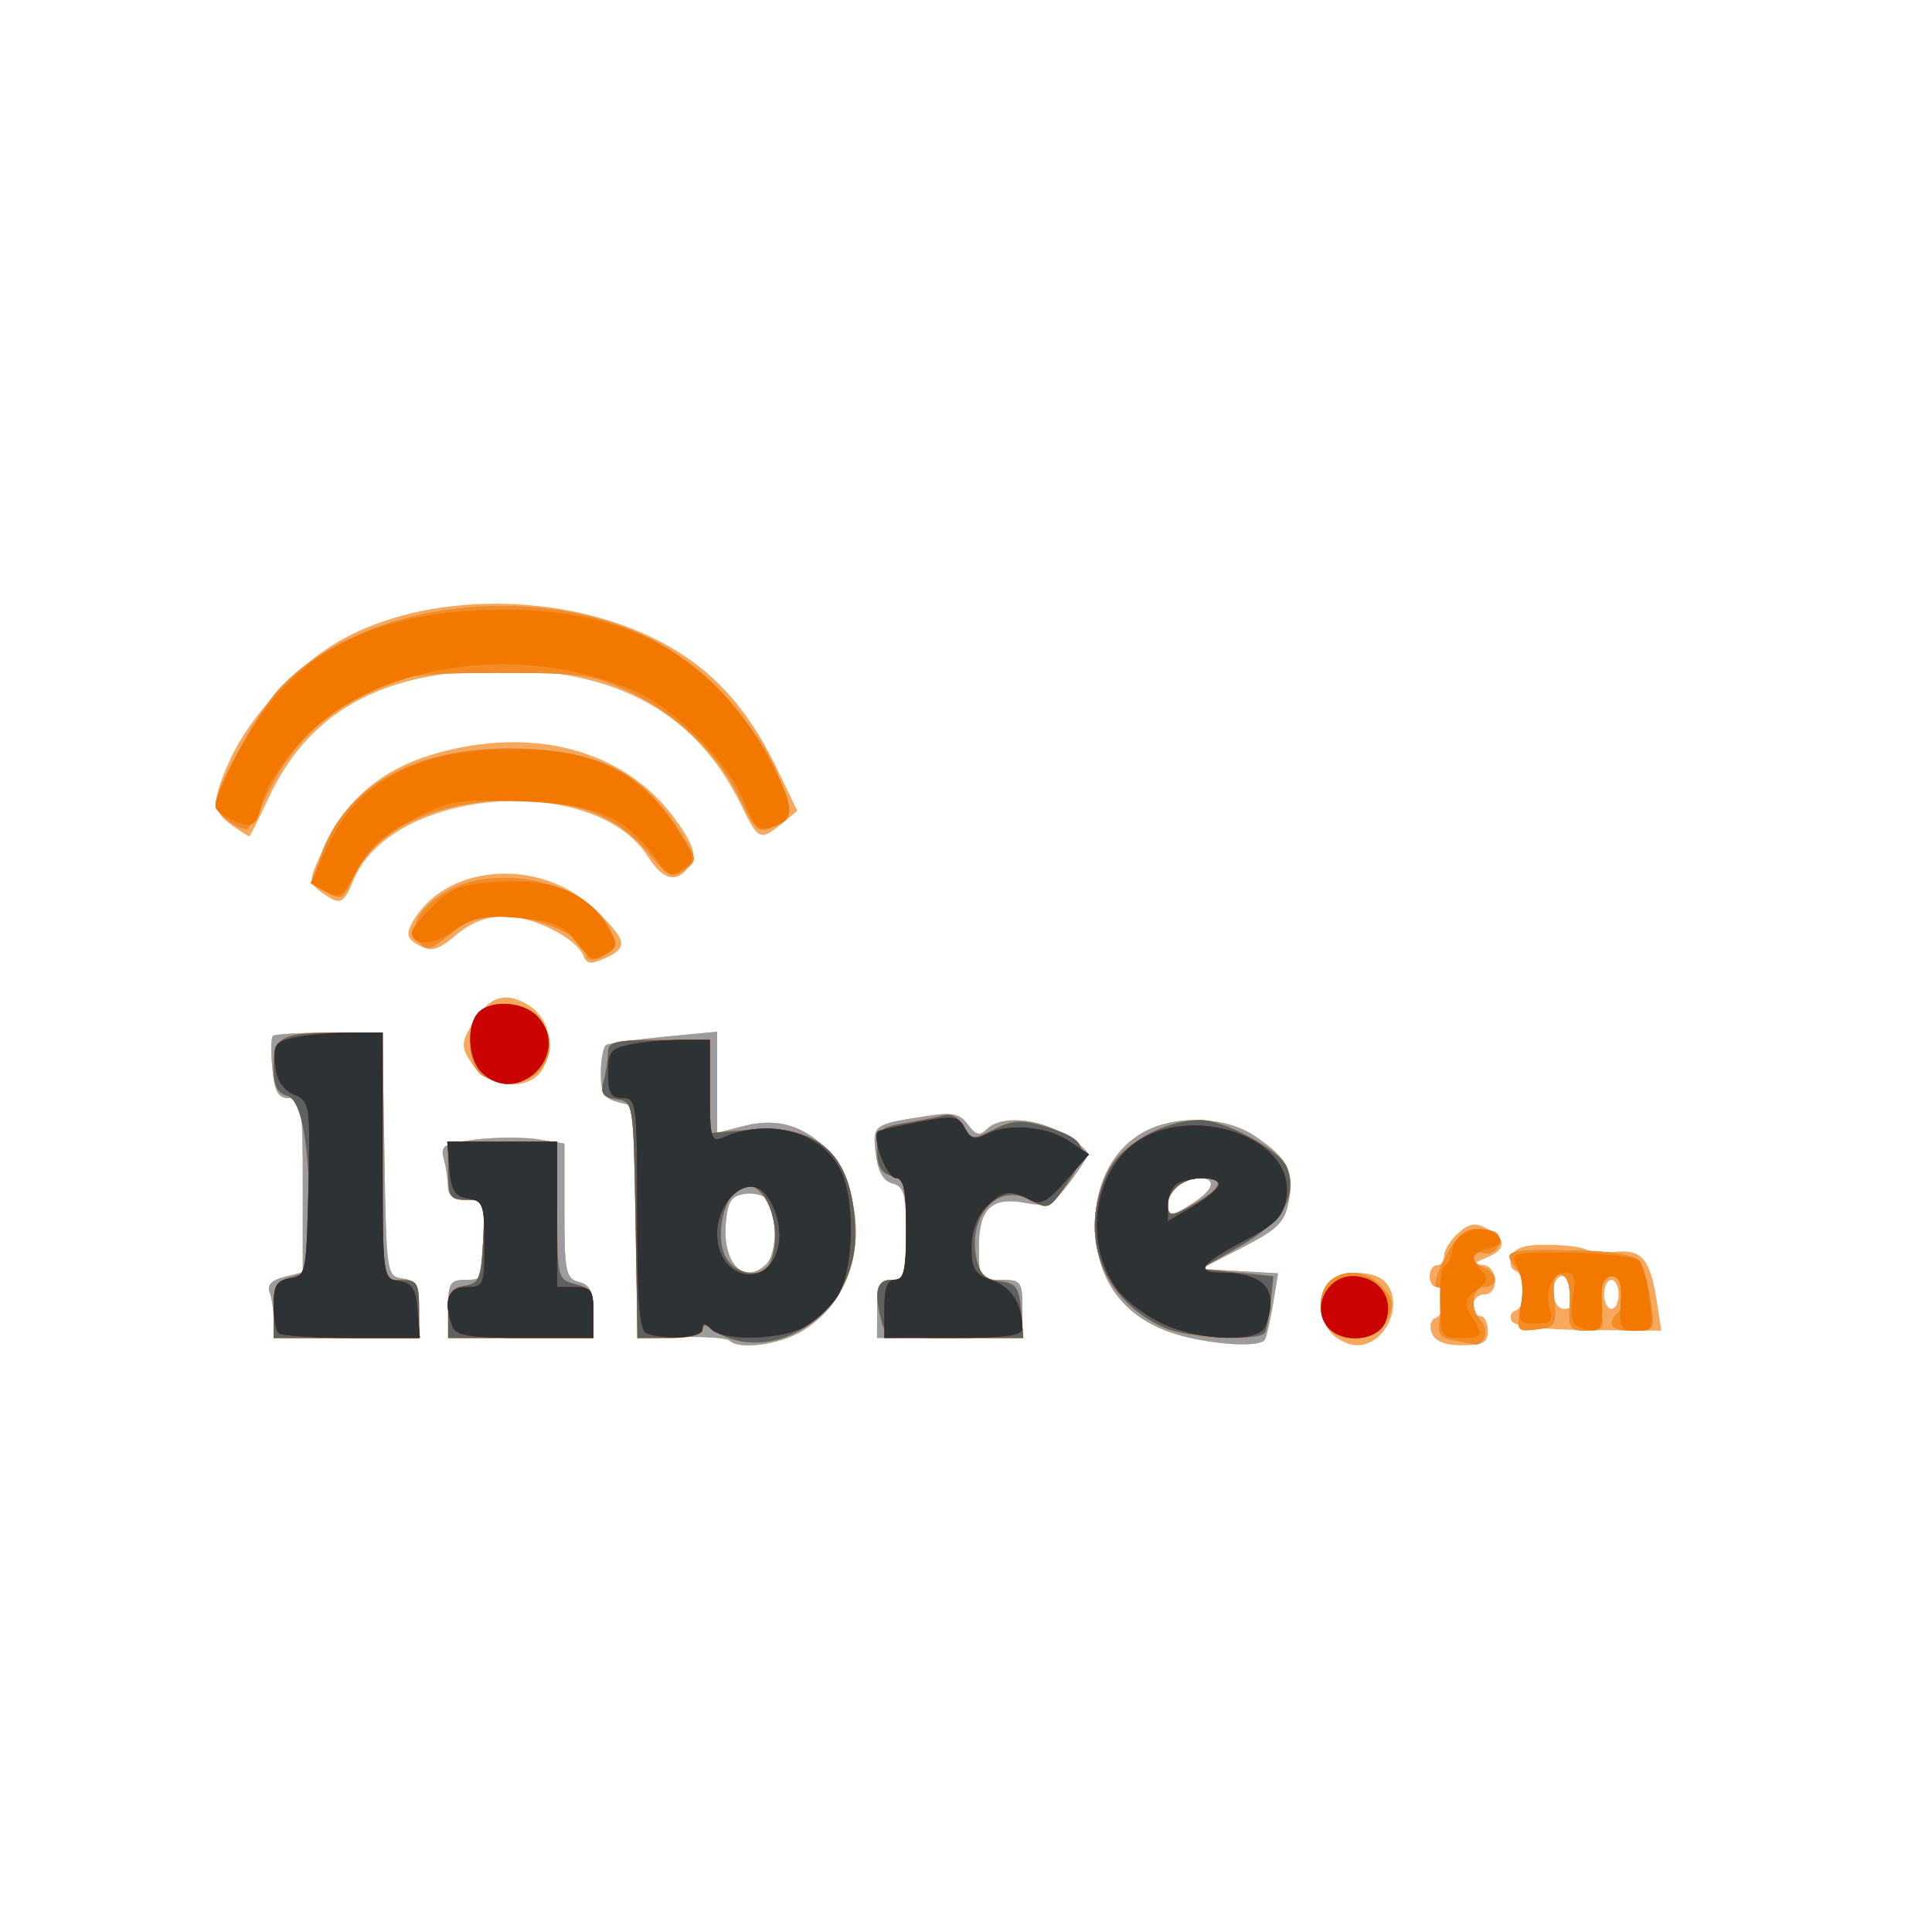 <?xml version="1.0" encoding="UTF-8" standalone="no"?>
<!-- Created with Inkscape (http://www.inkscape.org/) -->

<svg
   xmlns:dc="http://purl.org/dc/elements/1.1/"
   xmlns:cc="http://creativecommons.org/ns#"
   xmlns:rdf="http://www.w3.org/1999/02/22-rdf-syntax-ns#"
   xmlns:svg="http://www.w3.org/2000/svg"
   xmlns="http://www.w3.org/2000/svg"
   xmlns:sodipodi="http://sodipodi.sourceforge.net/DTD/sodipodi-0.dtd"
   xmlns:inkscape="http://www.inkscape.org/namespaces/inkscape"
   width="50mm"
   height="50mm"
   viewBox="0 0 50 50"
   version="1.1"
   id="svg238"
   sodipodi:docname="libre.fm.svg"
   inkscape:version="0.92.4 (5da689c313, 2019-01-14)">
  <defs
     id="defs232" />
  <sodipodi:namedview
     id="base"
     pagecolor="#ffffff"
     bordercolor="#666666"
     borderopacity="1.0"
     inkscape:pageopacity="0.0"
     inkscape:pageshadow="2"
     inkscape:zoom="2.8"
     inkscape:cx="24.407519"
     inkscape:cy="125.03123"
     inkscape:document-units="mm"
     inkscape:current-layer="layer1"
     showgrid="false"
     inkscape:window-width="2560"
     inkscape:window-height="1361"
     inkscape:window-x="3191"
     inkscape:window-y="-9"
     inkscape:window-maximized="1" />
  <g
     inkscape:label="Layer 1"
     inkscape:groupmode="layer"
     id="layer1"
     transform="translate(0,-247)">
    <path
       style="display:inline;fill:#f7a85d;stroke-width:0.188"
       d="m 18.876,281.693 c -0.067,-0.067 -0.632,-0.107 -1.254,-0.088 l -1.132,0.034 v -2.996 -2.996 l -0.47,-0.118 c -0.387,-0.097 -0.47,-0.232 -0.47,-0.762 0,-0.354 0.064,-0.68 0.141,-0.725 0.078,-0.044 0.755,-0.139 1.505,-0.211 l 1.364,-0.13 v 1.308 1.308 l 0.742,-0.188 c 2.767,-0.702 4.003,3.765 1.47,5.31 -0.594,0.362 -1.646,0.503 -1.896,0.253 z m 0.963,-1.985 c 0.259,-0.259 0.296,-1.253 0.061,-1.625 -0.088,-0.138 -0.362,-0.223 -0.609,-0.188 -0.371,0.052 -0.459,0.189 -0.508,0.782 -0.085,1.037 0.49,1.598 1.056,1.031 z m 10.884,1.899 c -1.548,-0.364 -2.38,-1.39 -2.379,-2.934 7.33e-4,-1.076 0.491,-1.981 1.299,-2.399 0.835,-0.432 2.1,-0.373 2.841,0.132 0.842,0.573 1.014,0.905 0.871,1.671 -0.105,0.558 -0.276,0.73 -1.203,1.207 l -1.081,0.556 1.003,0.057 1.003,0.057 -0.131,0.789 c -0.072,0.434 -0.168,0.853 -0.214,0.93 -0.108,0.182 -1.087,0.15 -2.009,-0.067 z m 0.167,-3.482 c 0.546,-0.358 0.601,-0.637 0.125,-0.637 -0.396,0 -0.79,0.347 -0.79,0.696 0,0.318 0.104,0.308 0.665,-0.059 z m 3.582,3.395 c -0.351,-0.351 -0.386,-1.043 -0.07,-1.36 0.291,-0.291 1.139,-0.291 1.43,0 0.532,0.532 0.047,1.656 -0.715,1.656 -0.192,0 -0.482,-0.133 -0.645,-0.296 z m 2.581,-0.022 c -0.068,-0.178 -0.024,-0.351 0.1,-0.392 0.269,-0.09 0.299,-0.795 0.034,-0.795 -0.103,0 -0.188,-0.127 -0.188,-0.282 0,-0.155 0.085,-0.282 0.188,-0.282 0.103,0 0.188,-0.114 0.188,-0.253 0,-0.139 0.162,-0.4 0.361,-0.579 0.288,-0.26 0.44,-0.284 0.753,-0.117 0.509,0.272 0.497,0.543 -0.031,0.755 -0.324,0.13 -0.346,0.173 -0.094,0.182 0.407,0.015 0.453,0.765 0.047,0.765 -0.155,0 -0.282,0.127 -0.282,0.282 0,0.155 0.085,0.282 0.188,0.282 0.103,0 0.188,0.169 0.188,0.376 0,0.305 -0.125,0.376 -0.664,0.376 -0.45,0 -0.704,-0.103 -0.786,-0.318 z M 7.082,281.172 c 0,-0.25 -0.047,-0.578 -0.105,-0.729 -0.07,-0.183 0.056,-0.315 0.376,-0.395 l 0.482,-0.121 v -2.254 c 0,-2.087 -0.026,-2.254 -0.357,-2.254 -0.279,0 -0.372,-0.165 -0.429,-0.762 -0.04,-0.419 -0.035,-0.8 0.012,-0.847 0.046,-0.046 0.703,-0.084 1.46,-0.084 h 1.375 l 0.052,3.151 c 0.051,3.107 0.058,3.152 0.475,3.212 0.357,0.051 0.423,0.176 0.423,0.8 v 0.74 H 8.963 c -1.865,0 -1.881,-0.004 -1.881,-0.455 z m 4.516,-0.298 c 0,-0.677 0.047,-0.753 0.47,-0.753 0.445,0 0.47,-0.057 0.47,-1.035 0,-0.978 -0.026,-1.035 -0.47,-1.035 -0.322,0 -0.471,-0.104 -0.473,-0.329 -0.001,-0.181 -0.05,-0.507 -0.109,-0.725 -0.095,-0.354 -0.007,-0.407 0.839,-0.507 0.52,-0.061 1.246,-0.063 1.614,-0.003 l 0.669,0.109 v 1.741 c 0,1.583 0.034,1.75 0.376,1.839 0.288,0.075 0.376,0.257 0.376,0.775 v 0.676 h -1.881 -1.881 z m 11.101,0 c 0,-0.627 0.063,-0.753 0.376,-0.753 0.337,0 0.376,-0.125 0.376,-1.201 0,-1.016 -0.054,-1.215 -0.353,-1.293 -0.242,-0.063 -0.378,-0.307 -0.433,-0.774 -0.087,-0.747 -0.079,-0.753 1.316,-0.97 0.666,-0.104 0.859,-0.064 1.069,0.221 0.206,0.279 0.304,0.301 0.495,0.113 0.355,-0.35 1.304,-0.284 1.998,0.139 0.336,0.205 0.611,0.43 0.611,0.499 0,0.069 -0.218,0.412 -0.484,0.761 -0.433,0.568 -0.553,0.622 -1.131,0.514 -0.883,-0.166 -1.207,0.147 -1.207,1.167 0,0.79 0.023,0.824 0.564,0.824 0.533,0 0.564,0.042 0.564,0.753 v 0.753 H 24.58 22.698 Z m 16.431,0.325 c -0.071,-0.115 -0.029,-0.242 0.093,-0.282 0.288,-0.096 0.288,-0.93 -5.29e-4,-1.026 -0.122,-0.041 -0.169,-0.212 -0.104,-0.38 0.084,-0.22 0.347,-0.304 0.928,-0.297 0.446,0.005 0.893,0.059 0.995,0.121 0.102,0.061 0.456,0.088 0.786,0.06 0.679,-0.059 0.886,0.202 1.06,1.338 l 0.108,0.705 -1.868,-0.015 c -1.148,-0.009 -1.918,-0.095 -1.997,-0.224 z m 1.631,-0.498 c 0,-0.367 -0.235,-0.761 -0.396,-0.662 -0.279,0.173 -0.189,0.834 0.114,0.834 0.155,0 0.282,-0.078 0.282,-0.173 z m 1.129,-0.204 c 0,-0.207 -0.085,-0.376 -0.188,-0.376 -0.103,0 -0.188,0.169 -0.188,0.376 0,0.207 0.085,0.376 0.188,0.376 0.103,0 0.188,-0.169 0.188,-0.376 z m -29.665,-5.948 c -0.286,-0.437 -0.292,-0.546 -0.051,-0.969 0.435,-0.765 0.849,-0.938 1.449,-0.602 0.574,0.321 0.76,1.054 0.427,1.678 -0.317,0.593 -1.407,0.53 -1.824,-0.106 z m 2.876,-2.811 c -0.175,-0.455 -1.301,-1.023 -2.03,-1.024 -0.467,-4.8e-4 -0.876,0.155 -1.263,0.48 -0.471,0.397 -0.639,0.445 -0.958,0.274 -0.306,-0.164 -0.347,-0.28 -0.197,-0.56 0.827,-1.545 3.288,-1.754 4.712,-0.4 0.87,0.827 0.911,1.011 0.293,1.292 -0.36,0.164 -0.476,0.151 -0.558,-0.063 z m -6.794,-1.659 c -0.341,-0.249 -0.335,-0.292 0.154,-1.293 0.594,-1.214 1.552,-1.961 2.994,-2.335 2.538,-0.658 4.838,0.039 6.09,1.847 0.405,0.584 0.478,0.824 0.324,1.067 -0.319,0.507 -0.696,0.441 -1.098,-0.192 -1.399,-2.203 -6.629,-1.793 -7.618,0.597 -0.266,0.642 -0.351,0.673 -0.846,0.311 z m -2.312,-1.729 c -0.518,-0.363 -0.522,-0.629 -0.029,-1.711 0.492,-1.08 1.697,-2.395 2.771,-3.024 2.257,-1.323 5.866,-1.322 8.378,0.003 1.302,0.686 2.23,1.697 2.974,3.238 l 0.545,1.129 -0.4,0.329 c -0.556,0.457 -0.609,0.433 -1.051,-0.476 -1.225,-2.521 -3.486,-3.668 -6.856,-3.476 -2.693,0.153 -4.402,1.2 -5.378,3.294 -0.253,0.543 -0.477,0.988 -0.499,0.988 -0.021,0 -0.227,-0.132 -0.457,-0.293 z"
       id="path4403"
       inkscape:connector-curvature="0" />
    <path
       style="display:inline;fill:#9a9c9d;stroke-width:0.188"
       d="m 18.876,281.693 c -0.067,-0.067 -0.632,-0.107 -1.254,-0.088 l -1.132,0.034 v -2.996 -2.996 l -0.47,-0.118 c -0.387,-0.097 -0.47,-0.232 -0.47,-0.762 0,-0.354 0.064,-0.68 0.141,-0.725 0.078,-0.044 0.755,-0.139 1.505,-0.211 l 1.364,-0.13 v 1.308 1.308 l 0.742,-0.188 c 2.767,-0.702 4.003,3.765 1.47,5.31 -0.594,0.362 -1.646,0.503 -1.896,0.253 z m 0.963,-1.985 c 0.259,-0.259 0.296,-1.253 0.061,-1.625 -0.088,-0.138 -0.362,-0.223 -0.609,-0.188 -0.371,0.052 -0.459,0.189 -0.508,0.782 -0.085,1.037 0.49,1.598 1.056,1.031 z m 10.884,1.899 c -1.548,-0.364 -2.38,-1.39 -2.379,-2.934 7.33e-4,-1.076 0.491,-1.981 1.299,-2.399 0.835,-0.432 2.1,-0.373 2.841,0.132 0.842,0.573 1.014,0.905 0.871,1.671 -0.105,0.558 -0.276,0.73 -1.203,1.207 l -1.081,0.556 1.003,0.057 1.003,0.057 -0.131,0.789 c -0.072,0.434 -0.168,0.853 -0.214,0.93 -0.108,0.182 -1.087,0.15 -2.009,-0.067 z m 0.167,-3.482 c 0.546,-0.358 0.601,-0.637 0.125,-0.637 -0.396,0 -0.79,0.347 -0.79,0.696 0,0.318 0.104,0.308 0.665,-0.059 z m 6.714,3.557 c -0.378,-0.072 -0.415,-0.159 -0.308,-0.727 0.078,-0.415 0.048,-0.645 -0.085,-0.645 -0.118,0 -0.039,-0.321 0.186,-0.753 0.279,-0.536 0.513,-0.753 0.812,-0.753 0.231,0 0.471,0.051 0.532,0.112 0.204,0.204 -0.076,0.618 -0.348,0.514 -0.147,-0.056 -0.267,-0.018 -0.267,0.086 0,0.103 0.127,0.237 0.282,0.296 0.155,0.06 0.282,0.196 0.282,0.302 0,0.107 -0.127,0.194 -0.282,0.194 -0.329,0 -0.377,0.582 -0.073,0.887 0.207,0.207 0.079,0.643 -0.173,0.593 -0.072,-0.014 -0.323,-0.063 -0.559,-0.108 z M 7.082,281.172 c 0,-0.25 -0.047,-0.578 -0.105,-0.729 -0.07,-0.183 0.056,-0.315 0.376,-0.395 l 0.482,-0.121 v -2.254 c 0,-2.087 -0.026,-2.254 -0.357,-2.254 -0.279,0 -0.372,-0.165 -0.429,-0.762 -0.04,-0.419 -0.035,-0.8 0.012,-0.847 0.046,-0.046 0.703,-0.084 1.46,-0.084 h 1.375 l 0.052,3.151 c 0.051,3.107 0.058,3.152 0.475,3.212 0.357,0.051 0.423,0.176 0.423,0.8 v 0.74 H 8.963 c -1.865,0 -1.881,-0.004 -1.881,-0.455 z m 4.516,-0.298 c 0,-0.677 0.047,-0.753 0.47,-0.753 0.445,0 0.47,-0.057 0.47,-1.035 0,-0.978 -0.026,-1.035 -0.47,-1.035 -0.322,0 -0.471,-0.104 -0.473,-0.329 -0.001,-0.181 -0.05,-0.507 -0.109,-0.725 -0.095,-0.354 -0.007,-0.407 0.839,-0.507 0.52,-0.061 1.246,-0.063 1.614,-0.003 l 0.669,0.109 v 1.741 c 0,1.583 0.034,1.75 0.376,1.839 0.288,0.075 0.376,0.257 0.376,0.775 v 0.676 h -1.881 -1.881 z m 11.101,0 c 0,-0.627 0.063,-0.753 0.376,-0.753 0.337,0 0.376,-0.125 0.376,-1.201 0,-1.016 -0.054,-1.215 -0.353,-1.293 -0.242,-0.063 -0.378,-0.307 -0.433,-0.774 -0.087,-0.747 -0.079,-0.753 1.316,-0.97 0.666,-0.104 0.859,-0.064 1.069,0.221 0.206,0.279 0.304,0.301 0.495,0.113 0.355,-0.35 1.304,-0.284 1.998,0.139 0.336,0.205 0.611,0.43 0.611,0.499 0,0.069 -0.218,0.412 -0.484,0.761 -0.433,0.568 -0.553,0.622 -1.131,0.514 -0.883,-0.166 -1.207,0.147 -1.207,1.167 0,0.79 0.023,0.824 0.564,0.824 0.533,0 0.564,0.042 0.564,0.753 v 0.753 H 24.58 22.698 Z m 11.703,0.527 c -0.124,-0.124 -0.226,-0.404 -0.226,-0.621 0,-0.853 0.99,-1.144 1.6,-0.47 0.282,0.312 0.304,0.459 0.127,0.847 -0.235,0.516 -1.09,0.655 -1.501,0.244 z m 4.959,-0.609 c 0.082,-0.436 0.043,-0.775 -0.11,-0.959 -0.405,-0.488 -0.303,-0.514 1.829,-0.462 0.641,0.016 1.243,0.128 1.338,0.249 0.095,0.121 0.228,0.58 0.295,1.02 0.121,0.791 0.116,0.8 -0.445,0.8 -0.594,0 -0.707,-0.16 -0.36,-0.508 0.114,-0.114 0.149,-0.389 0.078,-0.612 -0.203,-0.641 -0.713,-0.109 -0.561,0.585 0.105,0.478 0.067,0.534 -0.362,0.534 -0.434,0 -0.476,-0.065 -0.438,-0.685 0.026,-0.434 -0.051,-0.718 -0.211,-0.774 -0.189,-0.067 -0.236,0.093 -0.188,0.638 0.06,0.675 0.027,0.731 -0.464,0.788 -0.512,0.059 -0.524,0.039 -0.402,-0.614 z M 12.491,274.838 c -0.383,-0.223 -0.451,-1.293 -0.103,-1.641 0.337,-0.337 1.179,-0.272 1.532,0.118 0.877,0.969 -0.274,2.195 -1.429,1.522 z m 2.681,-3.186 c 0,-0.391 -1.223,-0.937 -2.102,-0.937 -0.663,-5.3e-4 -1.016,0.114 -1.436,0.468 -0.473,0.398 -0.591,0.428 -0.78,0.2 -0.311,-0.375 0.03,-0.957 0.797,-1.359 1.29,-0.675 3.48,-0.177 4.084,0.93 0.253,0.464 0.253,0.542 0.003,0.703 -0.367,0.235 -0.564,0.233 -0.564,-0.005 z m -6.71,-1.56 c -0.382,-0.211 -0.392,-0.268 -0.155,-0.953 0.612,-1.773 2.412,-2.788 4.91,-2.77 2.273,0.017 3.42,0.599 4.446,2.256 0.383,0.619 0.384,0.646 0.045,0.893 -0.312,0.228 -0.409,0.183 -0.912,-0.427 -0.798,-0.968 -1.814,-1.377 -3.435,-1.382 -2.137,-0.007 -3.693,0.759 -4.273,2.102 -0.194,0.449 -0.265,0.481 -0.626,0.282 z m 10.71,-2.384 c -0.567,-1.182 -1.62,-2.21 -2.871,-2.805 -0.945,-0.449 -1.239,-0.491 -3.387,-0.49 -1.989,10e-4 -2.484,0.062 -3.208,0.396 -1.238,0.571 -2.162,1.458 -2.733,2.626 -0.275,0.562 -0.538,1.022 -0.584,1.022 -0.273,0 -0.812,-0.429 -0.812,-0.646 0,-0.409 1.106,-2.407 1.659,-2.997 2.066,-2.206 6.495,-2.807 9.575,-1.299 1.21,0.593 2.705,2.146 3.25,3.378 0.482,1.09 0.477,1.273 -0.043,1.505 -0.384,0.171 -0.463,0.107 -0.845,-0.689 z"
       id="path4401"
       inkscape:connector-curvature="0" />
    <path
       style="display:inline;fill:#f48c26;stroke-width:0.188"
       d="m 19.029,281.681 c -0.207,-0.052 -0.482,-0.18 -0.611,-0.285 -0.162,-0.131 -0.235,-0.125 -0.235,0.02 0,0.125 -0.345,0.211 -0.842,0.211 h -0.842 l -0.052,-3.057 c -0.052,-3.047 -0.053,-3.058 -0.493,-3.12 -0.351,-0.05 -0.419,-0.146 -0.332,-0.47 0.06,-0.224 0.111,-0.556 0.112,-0.737 0.002,-0.282 0.192,-0.329 1.32,-0.329 h 1.317 v 1.205 1.205 l 1.082,-0.088 c 1.823,-0.149 2.677,0.73 2.68,2.758 0.002,1.686 -1.591,3.067 -3.103,2.688 z m 0.921,-2.045 c 0.305,-0.794 -0.069,-1.96 -0.629,-1.96 -0.472,0 -0.836,1.099 -0.583,1.763 0.215,0.565 1.021,0.696 1.212,0.198 z m 17.653,2.046 c -0.378,-0.072 -0.415,-0.159 -0.308,-0.727 0.078,-0.415 0.048,-0.645 -0.085,-0.645 -0.118,0 -0.039,-0.321 0.186,-0.753 0.279,-0.536 0.513,-0.753 0.812,-0.753 0.231,0 0.471,0.051 0.532,0.112 0.204,0.204 -0.076,0.618 -0.348,0.514 -0.147,-0.056 -0.267,-0.018 -0.267,0.086 0,0.103 0.127,0.237 0.282,0.296 0.155,0.06 0.282,0.196 0.282,0.302 0,0.107 -0.127,0.194 -0.282,0.194 -0.329,0 -0.377,0.582 -0.073,0.887 0.207,0.207 0.079,0.643 -0.173,0.593 -0.072,-0.014 -0.323,-0.063 -0.559,-0.108 z m -30.521,-0.787 c 0,-0.624 0.069,-0.75 0.47,-0.85 0.434,-0.109 0.47,-0.202 0.47,-1.216 0,-2.152 -0.207,-3.372 -0.59,-3.472 -0.258,-0.068 -0.351,-0.266 -0.351,-0.748 0,-0.785 0.192,-0.884 1.709,-0.884 h 1.114 v 3.199 3.199 h 0.47 c 0.423,0 0.47,0.075 0.47,0.753 v 0.753 H 8.963 7.082 Z m 4.516,0.087 c 0,-0.526 0.078,-0.657 0.423,-0.706 0.375,-0.053 0.43,-0.184 0.48,-1.142 0.055,-1.049 0.042,-1.082 -0.423,-1.082 -0.434,0 -0.48,-0.071 -0.48,-0.753 v -0.753 h 1.411 1.411 v 1.784 c 0,1.746 0.01,1.786 0.47,1.902 0.386,0.097 0.47,0.232 0.47,0.756 v 0.638 h -1.881 -1.881 z m 11.219,0.222 c -0.208,-0.775 -0.135,-1.082 0.258,-1.082 0.34,0 0.376,-0.125 0.376,-1.295 0,-1.137 -0.046,-1.307 -0.376,-1.394 -0.272,-0.071 -0.376,-0.257 -0.376,-0.672 0,-0.516 0.071,-0.585 0.706,-0.693 0.388,-0.066 0.849,-0.158 1.023,-0.206 0.188,-0.051 0.399,0.066 0.517,0.285 0.187,0.349 0.234,0.354 0.784,0.079 0.476,-0.238 0.718,-0.252 1.296,-0.079 1.081,0.324 1.202,0.584 0.648,1.399 -0.525,0.773 -0.524,0.772 -1.042,0.495 -0.809,-0.433 -1.583,0.419 -1.366,1.504 0.085,0.424 0.228,0.569 0.607,0.613 0.425,0.049 0.504,0.159 0.554,0.763 l 0.058,0.706 h -1.777 c -1.684,0 -1.783,-0.022 -1.89,-0.423 z m 7.313,0.156 c -1.621,-0.727 -2.236,-2.399 -1.472,-4.008 0.346,-0.73 1.448,-1.357 2.397,-1.365 0.625,-0.005 2.081,0.783 2.247,1.216 0.285,0.742 -0.099,1.405 -1.172,2.025 l -1.058,0.612 0.941,0.094 0.941,0.094 -0.066,0.659 c -0.036,0.362 -0.105,0.722 -0.152,0.8 -0.144,0.234 -2,0.144 -2.604,-0.127 z m 0.865,-3.254 c 0.658,-0.389 0.7,-0.618 0.114,-0.618 -0.479,0 -0.884,0.319 -0.884,0.696 0,0.321 0.115,0.309 0.771,-0.078 z m 3.406,3.296 c -0.124,-0.124 -0.226,-0.404 -0.226,-0.621 0,-0.853 0.99,-1.144 1.6,-0.47 0.282,0.312 0.304,0.459 0.127,0.847 -0.235,0.516 -1.09,0.655 -1.501,0.244 z m 4.959,-0.609 c 0.082,-0.436 0.043,-0.775 -0.11,-0.959 -0.405,-0.488 -0.303,-0.514 1.829,-0.462 0.641,0.016 1.243,0.128 1.338,0.249 0.095,0.121 0.228,0.58 0.295,1.02 0.121,0.791 0.116,0.8 -0.445,0.8 -0.594,0 -0.707,-0.16 -0.36,-0.508 0.114,-0.114 0.149,-0.389 0.078,-0.612 -0.203,-0.641 -0.713,-0.109 -0.561,0.585 0.105,0.478 0.067,0.534 -0.362,0.534 -0.434,0 -0.476,-0.065 -0.438,-0.685 0.026,-0.434 -0.051,-0.718 -0.211,-0.774 -0.189,-0.067 -0.236,0.093 -0.188,0.638 0.06,0.675 0.027,0.731 -0.464,0.788 -0.512,0.059 -0.524,0.039 -0.402,-0.614 z m -26.869,-5.953 c -0.383,-0.223 -0.451,-1.293 -0.103,-1.641 0.337,-0.337 1.179,-0.272 1.532,0.118 0.877,0.969 -0.274,2.195 -1.429,1.522 z m 2.681,-3.186 c 0,-0.391 -1.223,-0.937 -2.102,-0.937 -0.663,-5.3e-4 -1.016,0.114 -1.436,0.468 -0.473,0.398 -0.591,0.428 -0.78,0.2 -0.311,-0.375 0.03,-0.957 0.797,-1.359 1.29,-0.675 3.48,-0.177 4.084,0.93 0.253,0.464 0.253,0.542 0.003,0.703 -0.367,0.235 -0.564,0.233 -0.564,-0.005 z m -6.71,-1.56 c -0.382,-0.211 -0.392,-0.268 -0.155,-0.953 0.612,-1.773 2.412,-2.788 4.91,-2.77 2.273,0.017 3.42,0.599 4.446,2.256 0.383,0.619 0.384,0.646 0.045,0.893 -0.312,0.228 -0.409,0.183 -0.912,-0.427 -0.798,-0.968 -1.814,-1.377 -3.435,-1.382 -2.137,-0.007 -3.693,0.759 -4.273,2.102 -0.194,0.449 -0.265,0.481 -0.626,0.282 z m 10.71,-2.384 c -0.567,-1.182 -1.62,-2.21 -2.871,-2.805 -0.945,-0.449 -1.239,-0.491 -3.387,-0.49 -1.989,10e-4 -2.484,0.062 -3.208,0.396 -1.238,0.571 -2.162,1.458 -2.733,2.626 -0.275,0.562 -0.538,1.022 -0.584,1.022 -0.273,0 -0.812,-0.429 -0.812,-0.646 0,-0.409 1.106,-2.407 1.659,-2.997 2.066,-2.206 6.495,-2.807 9.575,-1.299 1.21,0.593 2.705,2.146 3.25,3.378 0.482,1.09 0.477,1.273 -0.043,1.505 -0.384,0.171 -0.463,0.107 -0.845,-0.689 z"
       id="path4399"
       inkscape:connector-curvature="0" />
    <path
       style="display:inline;fill:#f37800;stroke-width:0.188"
       d="m 19.029,281.681 c -0.207,-0.052 -0.482,-0.18 -0.611,-0.285 -0.162,-0.131 -0.235,-0.125 -0.235,0.02 0,0.125 -0.345,0.211 -0.842,0.211 h -0.842 l -0.052,-3.057 c -0.052,-3.047 -0.053,-3.058 -0.493,-3.12 -0.351,-0.05 -0.419,-0.146 -0.332,-0.47 0.06,-0.224 0.111,-0.556 0.112,-0.737 0.002,-0.282 0.192,-0.329 1.32,-0.329 h 1.317 v 1.205 1.205 l 1.082,-0.088 c 1.823,-0.149 2.677,0.73 2.68,2.758 0.002,1.686 -1.591,3.067 -3.103,2.688 z m 0.921,-2.045 c 0.305,-0.794 -0.069,-1.96 -0.629,-1.96 -0.472,0 -0.836,1.099 -0.583,1.763 0.215,0.565 1.021,0.696 1.212,0.198 z m -12.868,1.259 c 0,-0.624 0.069,-0.75 0.47,-0.85 0.434,-0.109 0.47,-0.202 0.47,-1.216 0,-2.152 -0.207,-3.372 -0.59,-3.472 -0.258,-0.068 -0.351,-0.266 -0.351,-0.748 0,-0.785 0.192,-0.884 1.709,-0.884 h 1.114 v 3.199 3.199 h 0.47 c 0.423,0 0.47,0.075 0.47,0.753 v 0.753 H 8.963 7.082 Z m 4.516,0.087 c 0,-0.526 0.078,-0.657 0.423,-0.706 0.375,-0.053 0.43,-0.184 0.48,-1.142 0.055,-1.049 0.042,-1.082 -0.423,-1.082 -0.434,0 -0.48,-0.071 -0.48,-0.753 v -0.753 h 1.411 1.411 v 1.784 c 0,1.746 0.01,1.786 0.47,1.902 0.386,0.097 0.47,0.232 0.47,0.756 v 0.638 h -1.881 -1.881 z m 11.219,0.222 c -0.208,-0.775 -0.135,-1.082 0.258,-1.082 0.34,0 0.376,-0.125 0.376,-1.295 0,-1.137 -0.046,-1.307 -0.376,-1.394 -0.272,-0.071 -0.376,-0.257 -0.376,-0.672 0,-0.516 0.071,-0.585 0.706,-0.693 0.388,-0.066 0.849,-0.158 1.023,-0.206 0.188,-0.051 0.399,0.066 0.517,0.285 0.187,0.349 0.234,0.354 0.784,0.079 0.476,-0.238 0.718,-0.252 1.296,-0.079 1.081,0.324 1.202,0.584 0.648,1.399 -0.525,0.773 -0.524,0.772 -1.042,0.495 -0.809,-0.433 -1.583,0.419 -1.366,1.504 0.085,0.424 0.228,0.569 0.607,0.613 0.425,0.049 0.504,0.159 0.554,0.763 l 0.058,0.706 h -1.777 c -1.684,0 -1.783,-0.022 -1.89,-0.423 z m 7.313,0.156 c -1.621,-0.727 -2.236,-2.399 -1.472,-4.008 0.346,-0.73 1.448,-1.357 2.397,-1.365 0.625,-0.005 2.081,0.783 2.247,1.216 0.285,0.742 -0.099,1.405 -1.172,2.025 l -1.058,0.612 0.941,0.094 0.941,0.094 -0.066,0.659 c -0.036,0.362 -0.105,0.722 -0.152,0.8 -0.144,0.234 -2,0.144 -2.604,-0.127 z m 0.865,-3.254 c 0.658,-0.389 0.7,-0.618 0.114,-0.618 -0.479,0 -0.884,0.319 -0.884,0.696 0,0.321 0.115,0.309 0.771,-0.078 z m 3.359,3.228 c -0.411,-0.495 -0.007,-1.306 0.649,-1.306 0.673,0 1.088,0.571 0.853,1.176 -0.197,0.507 -1.123,0.587 -1.503,0.13 z m 2.912,-0.647 c -0.008,-0.517 0.05,-0.941 0.128,-0.941 0.078,0 0.169,-0.191 0.202,-0.423 0.067,-0.474 0.809,-0.691 1.16,-0.339 0.155,0.155 0.1,0.239 -0.21,0.32 -0.474,0.124 -0.521,0.266 -0.195,0.592 0.175,0.175 0.143,0.286 -0.141,0.497 -0.312,0.231 -0.331,0.329 -0.131,0.657 0.326,0.535 0.305,0.578 -0.282,0.578 -0.494,-1.3e-4 -0.518,-0.043 -0.531,-0.941 z m 3.555,0.633 c -0.14,-0.057 -0.183,-0.328 -0.116,-0.738 0.081,-0.5 0.04,-0.647 -0.182,-0.647 -0.351,0 -0.563,0.495 -0.413,0.967 0.088,0.278 0.013,0.35 -0.367,0.35 -0.427,0 -0.467,-0.059 -0.37,-0.541 0.06,-0.298 0.016,-0.714 -0.097,-0.924 -0.199,-0.372 -0.158,-0.382 1.398,-0.364 0.887,0.01 1.673,0.108 1.76,0.219 0.086,0.11 0.202,0.56 0.258,1 0.095,0.745 0.071,0.8 -0.345,0.8 -0.398,0 -0.442,-0.077 -0.405,-0.706 0.031,-0.52 -0.033,-0.706 -0.241,-0.706 -0.208,0 -0.271,0.185 -0.241,0.706 0.04,0.69 -0.09,0.809 -0.639,0.585 z M 12.458,274.746 c -0.35,-0.35 -0.39,-1.229 -0.07,-1.548 0.337,-0.337 1.179,-0.272 1.532,0.118 0.882,0.974 -0.534,2.358 -1.463,1.43 z m 2.419,-3.414 c -0.316,-0.396 -0.593,-0.504 -1.473,-0.577 -0.91,-0.075 -1.174,-0.023 -1.646,0.326 -0.525,0.388 -1.101,0.414 -1.101,0.051 0,-0.087 0.255,-0.404 0.568,-0.703 0.478,-0.458 0.754,-0.555 1.74,-0.611 1.347,-0.077 2.222,0.288 2.74,1.143 0.277,0.457 0.281,0.54 0.032,0.698 -0.383,0.243 -0.415,0.231 -0.86,-0.326 z m -6.443,-1.258 -0.399,-0.214 0.444,-0.959 c 0.788,-1.7 2.346,-2.514 4.813,-2.514 2.103,0 3.301,0.593 4.258,2.11 0.448,0.71 0.454,0.758 0.132,0.994 -0.296,0.217 -0.385,0.183 -0.705,-0.268 -0.771,-1.086 -1.549,-1.416 -3.497,-1.485 -1.663,-0.059 -1.858,-0.026 -2.808,0.471 -0.746,0.391 -1.131,0.743 -1.429,1.307 -0.368,0.695 -0.448,0.751 -0.808,0.558 z m -2.433,-1.858 c -0.233,-0.106 -0.423,-0.255 -0.423,-0.33 0,-0.355 0.67,-1.682 1.249,-2.473 1.324,-1.809 3.305,-2.641 6.277,-2.634 3.306,0.008 5.52,1.322 6.936,4.117 0.479,0.945 0.504,1.292 0.104,1.446 -0.51,0.196 -0.594,0.136 -0.906,-0.644 -0.387,-0.968 -1.787,-2.371 -2.805,-2.812 -3.019,-1.308 -6.83,-0.719 -8.684,1.343 -0.455,0.506 -0.882,1.171 -0.95,1.477 -0.151,0.685 -0.261,0.756 -0.799,0.51 z"
       id="path4397"
       inkscape:connector-curvature="0" />
    <path
       style="display:inline;fill:#5c6162;stroke-width:0.188"
       d="m 19.029,281.681 c -0.207,-0.052 -0.482,-0.18 -0.611,-0.285 -0.162,-0.131 -0.235,-0.125 -0.235,0.02 0,0.125 -0.345,0.211 -0.842,0.211 h -0.842 l -0.052,-3.057 c -0.052,-3.047 -0.053,-3.058 -0.493,-3.12 -0.351,-0.05 -0.419,-0.146 -0.332,-0.47 0.06,-0.224 0.111,-0.556 0.112,-0.737 0.002,-0.282 0.192,-0.329 1.32,-0.329 h 1.317 v 1.205 1.205 l 1.082,-0.088 c 1.823,-0.149 2.677,0.73 2.68,2.758 0.002,1.686 -1.591,3.067 -3.103,2.688 z m 0.921,-2.045 c 0.305,-0.794 -0.069,-1.96 -0.629,-1.96 -0.472,0 -0.836,1.099 -0.583,1.763 0.215,0.565 1.021,0.696 1.212,0.198 z m -12.868,1.259 c 0,-0.624 0.069,-0.75 0.47,-0.85 0.434,-0.109 0.47,-0.202 0.47,-1.216 0,-2.152 -0.207,-3.372 -0.59,-3.472 -0.258,-0.068 -0.351,-0.266 -0.351,-0.748 0,-0.785 0.192,-0.884 1.709,-0.884 h 1.114 v 3.199 3.199 h 0.47 c 0.423,0 0.47,0.075 0.47,0.753 v 0.753 H 8.963 7.082 Z m 4.516,0.087 c 0,-0.526 0.078,-0.657 0.423,-0.706 0.375,-0.053 0.43,-0.184 0.48,-1.142 0.055,-1.049 0.042,-1.082 -0.423,-1.082 -0.434,0 -0.48,-0.071 -0.48,-0.753 v -0.753 h 1.411 1.411 v 1.784 c 0,1.746 0.01,1.786 0.47,1.902 0.386,0.097 0.47,0.232 0.47,0.756 v 0.638 h -1.881 -1.881 z m 11.219,0.222 c -0.208,-0.775 -0.135,-1.082 0.258,-1.082 0.34,0 0.376,-0.125 0.376,-1.295 0,-1.137 -0.046,-1.307 -0.376,-1.394 -0.272,-0.071 -0.376,-0.257 -0.376,-0.672 0,-0.516 0.071,-0.585 0.706,-0.693 0.388,-0.066 0.849,-0.158 1.023,-0.206 0.188,-0.051 0.399,0.066 0.517,0.285 0.187,0.349 0.234,0.354 0.784,0.079 0.476,-0.238 0.718,-0.252 1.296,-0.079 1.081,0.324 1.202,0.584 0.648,1.399 -0.525,0.773 -0.524,0.772 -1.042,0.495 -0.809,-0.433 -1.583,0.419 -1.366,1.504 0.085,0.424 0.228,0.569 0.607,0.613 0.425,0.049 0.504,0.159 0.554,0.763 l 0.058,0.706 h -1.777 c -1.684,0 -1.783,-0.022 -1.89,-0.423 z m 7.313,0.156 c -1.621,-0.727 -2.236,-2.399 -1.472,-4.008 0.346,-0.73 1.448,-1.357 2.397,-1.365 0.625,-0.005 2.081,0.783 2.247,1.216 0.285,0.742 -0.099,1.405 -1.172,2.025 l -1.058,0.612 0.941,0.094 0.941,0.094 -0.066,0.659 c -0.036,0.362 -0.105,0.722 -0.152,0.8 -0.144,0.234 -2,0.144 -2.604,-0.127 z m 0.865,-3.254 c 0.658,-0.389 0.7,-0.618 0.114,-0.618 -0.479,0 -0.884,0.319 -0.884,0.696 0,0.321 0.115,0.309 0.771,-0.078 z m 3.359,3.228 c -0.411,-0.495 -0.007,-1.306 0.649,-1.306 0.673,0 1.088,0.571 0.853,1.176 -0.197,0.507 -1.123,0.587 -1.503,0.13 z M 12.458,274.746 c -0.35,-0.35 -0.39,-1.229 -0.07,-1.548 0.337,-0.337 1.179,-0.272 1.532,0.118 0.882,0.974 -0.534,2.358 -1.463,1.43 z"
       id="path4395"
       inkscape:connector-curvature="0" />
    <path
       style="display:inline;fill:#cb0303;stroke-width:0.188"
       d="m 7.207,281.501 c -0.069,-0.069 -0.125,-0.402 -0.125,-0.74 0,-0.494 0.083,-0.626 0.423,-0.674 0.409,-0.058 0.425,-0.138 0.476,-2.318 0.051,-2.193 0.04,-2.263 -0.376,-2.446 -0.29,-0.127 -0.447,-0.378 -0.486,-0.774 -0.051,-0.525 0.005,-0.598 0.541,-0.706 0.329,-0.066 0.968,-0.12 1.421,-0.12 h 0.823 v 3.185 c 0,3.16 0.003,3.186 0.423,3.246 0.34,0.048 0.435,0.199 0.482,0.766 l 0.058,0.706 H 9.1 c -0.972,0 -1.824,-0.057 -1.893,-0.125 z m 4.504,-0.172 c -0.252,-0.657 -0.126,-1.019 0.356,-1.019 0.449,0 0.47,-0.051 0.47,-1.116 0,-1.014 -0.039,-1.121 -0.423,-1.176 -0.34,-0.048 -0.435,-0.199 -0.482,-0.766 l -0.058,-0.706 h 1.422 1.422 v 1.881 1.881 h 0.47 c 0.412,0 0.47,0.082 0.47,0.659 v 0.659 h -1.767 c -1.438,0 -1.789,-0.056 -1.881,-0.298 z m 5.013,0.173 c -0.174,-0.07 -0.235,-0.87 -0.235,-3.09 0,-2.869 -0.016,-2.995 -0.376,-2.995 -0.302,0 -0.376,-0.125 -0.376,-0.635 0,-0.561 0.069,-0.649 0.588,-0.753 0.323,-0.065 0.916,-0.118 1.317,-0.118 h 0.729 v 1.337 c 0,1.203 0.033,1.323 0.329,1.194 1.25,-0.542 2.648,-0.124 3.091,0.925 0.354,0.838 0.284,2.568 -0.128,3.198 -0.186,0.283 -0.575,0.638 -0.865,0.788 -0.639,0.33 -2.078,0.358 -2.39,0.047 -0.176,-0.176 -0.226,-0.176 -0.226,0 0,0.224 -0.985,0.292 -1.458,0.101 z m 3.412,-2.209 c 0.142,-0.566 -0.152,-1.399 -0.547,-1.551 -0.459,-0.176 -1.031,0.476 -1.031,1.175 0,1.183 1.298,1.492 1.578,0.376 z m 2.75,1.581 c 0,-0.544 0.078,-0.753 0.282,-0.753 0.224,0 0.282,-0.272 0.282,-1.317 0,-1.013 -0.062,-1.317 -0.267,-1.317 -0.232,0 -0.633,-1.065 -0.456,-1.209 0.036,-0.029 0.513,-0.138 1.06,-0.243 0.893,-0.171 1.014,-0.154 1.184,0.163 0.148,0.277 0.266,0.312 0.545,0.162 0.557,-0.298 1.552,-0.222 2.136,0.163 l 0.533,0.351 -0.597,0.68 c -0.485,0.553 -0.662,0.645 -0.944,0.494 -0.499,-0.267 -0.7,-0.233 -1.124,0.191 -0.235,0.235 -0.376,0.627 -0.376,1.045 0,0.568 0.082,0.697 0.546,0.859 0.496,0.173 0.762,0.605 0.769,1.248 0.002,0.172 -0.479,0.235 -1.785,0.235 H 22.886 Z m 7.229,0.396 c -0.422,-0.192 -0.949,-0.579 -1.171,-0.862 -0.823,-1.046 -0.714,-2.773 0.232,-3.661 1.387,-1.303 4.376,-0.398 4.115,1.245 -0.079,0.496 -0.269,0.689 -1.11,1.129 -1.091,0.57 -1.266,0.811 -0.592,0.815 1.157,0.007 1.52,0.444 1.156,1.393 -0.16,0.418 -1.653,0.384 -2.629,-0.059 z m 1.426,-3.613 c 0,-0.194 -0.577,-0.225 -1.019,-0.055 -0.164,0.063 -0.298,0.314 -0.298,0.558 v 0.444 l 0.659,-0.389 c 0.362,-0.214 0.659,-0.465 0.659,-0.558 z m 2.813,3.676 c -0.411,-0.495 -0.007,-1.306 0.649,-1.306 0.673,0 1.088,0.571 0.853,1.176 -0.197,0.507 -1.123,0.587 -1.503,0.13 z M 12.458,274.746 c -0.35,-0.35 -0.39,-1.229 -0.07,-1.548 0.337,-0.337 1.179,-0.272 1.532,0.118 0.882,0.974 -0.534,2.358 -1.463,1.43 z"
       id="path4393"
       inkscape:connector-curvature="0" />
    <path
       style="display:inline;fill:#2d3335;stroke-width:0.188"
       d="m 7.207,281.501 c -0.069,-0.069 -0.125,-0.402 -0.125,-0.74 0,-0.494 0.083,-0.626 0.423,-0.674 0.409,-0.058 0.425,-0.138 0.476,-2.318 0.051,-2.193 0.04,-2.263 -0.376,-2.446 -0.29,-0.127 -0.447,-0.378 -0.486,-0.774 -0.051,-0.525 0.005,-0.598 0.541,-0.706 0.329,-0.066 0.968,-0.12 1.421,-0.12 h 0.823 v 3.185 c 0,3.16 0.003,3.186 0.423,3.246 0.34,0.048 0.435,0.199 0.482,0.766 l 0.058,0.706 H 9.1 c -0.972,0 -1.824,-0.057 -1.893,-0.125 z m 4.504,-0.172 c -0.252,-0.657 -0.126,-1.019 0.356,-1.019 0.449,0 0.47,-0.051 0.47,-1.116 0,-1.014 -0.039,-1.121 -0.423,-1.176 -0.34,-0.048 -0.435,-0.199 -0.482,-0.766 l -0.058,-0.706 h 1.422 1.422 v 1.881 1.881 h 0.47 c 0.412,0 0.47,0.082 0.47,0.659 v 0.659 h -1.767 c -1.438,0 -1.789,-0.056 -1.881,-0.298 z m 5.013,0.173 c -0.174,-0.07 -0.235,-0.87 -0.235,-3.09 0,-2.869 -0.016,-2.995 -0.376,-2.995 -0.302,0 -0.376,-0.125 -0.376,-0.635 0,-0.561 0.069,-0.649 0.588,-0.753 0.323,-0.065 0.916,-0.118 1.317,-0.118 h 0.729 v 1.337 c 0,1.203 0.033,1.323 0.329,1.194 1.25,-0.542 2.648,-0.124 3.091,0.925 0.354,0.838 0.284,2.568 -0.128,3.198 -0.186,0.283 -0.575,0.638 -0.865,0.788 -0.639,0.33 -2.078,0.358 -2.39,0.047 -0.176,-0.176 -0.226,-0.176 -0.226,0 0,0.224 -0.985,0.292 -1.458,0.101 z m 3.412,-2.209 c 0.142,-0.566 -0.152,-1.399 -0.547,-1.551 -0.459,-0.176 -1.031,0.476 -1.031,1.175 0,1.183 1.298,1.492 1.578,0.376 z m 2.75,1.581 c 0,-0.544 0.078,-0.753 0.282,-0.753 0.224,0 0.282,-0.272 0.282,-1.317 0,-1.013 -0.062,-1.317 -0.267,-1.317 -0.232,0 -0.633,-1.065 -0.456,-1.209 0.036,-0.029 0.513,-0.138 1.06,-0.243 0.893,-0.171 1.014,-0.154 1.184,0.163 0.148,0.277 0.266,0.312 0.545,0.162 0.557,-0.298 1.552,-0.222 2.136,0.163 l 0.533,0.351 -0.597,0.68 c -0.485,0.553 -0.662,0.645 -0.944,0.494 -0.499,-0.267 -0.7,-0.233 -1.124,0.191 -0.235,0.235 -0.376,0.627 -0.376,1.045 0,0.568 0.082,0.697 0.546,0.859 0.496,0.173 0.762,0.605 0.769,1.248 0.002,0.172 -0.479,0.235 -1.785,0.235 H 22.886 Z m 7.229,0.396 c -0.422,-0.192 -0.949,-0.579 -1.171,-0.862 -0.823,-1.046 -0.714,-2.773 0.232,-3.661 1.387,-1.303 4.376,-0.398 4.115,1.245 -0.079,0.496 -0.269,0.689 -1.11,1.129 -1.091,0.57 -1.266,0.811 -0.592,0.815 1.157,0.007 1.52,0.444 1.156,1.393 -0.16,0.418 -1.653,0.384 -2.629,-0.059 z m 1.426,-3.613 c 0,-0.194 -0.577,-0.225 -1.019,-0.055 -0.164,0.063 -0.298,0.314 -0.298,0.558 v 0.444 l 0.659,-0.389 c 0.362,-0.214 0.659,-0.465 0.659,-0.558 z"
       id="path4391"
       inkscape:connector-curvature="0" />
  </g>
</svg>
